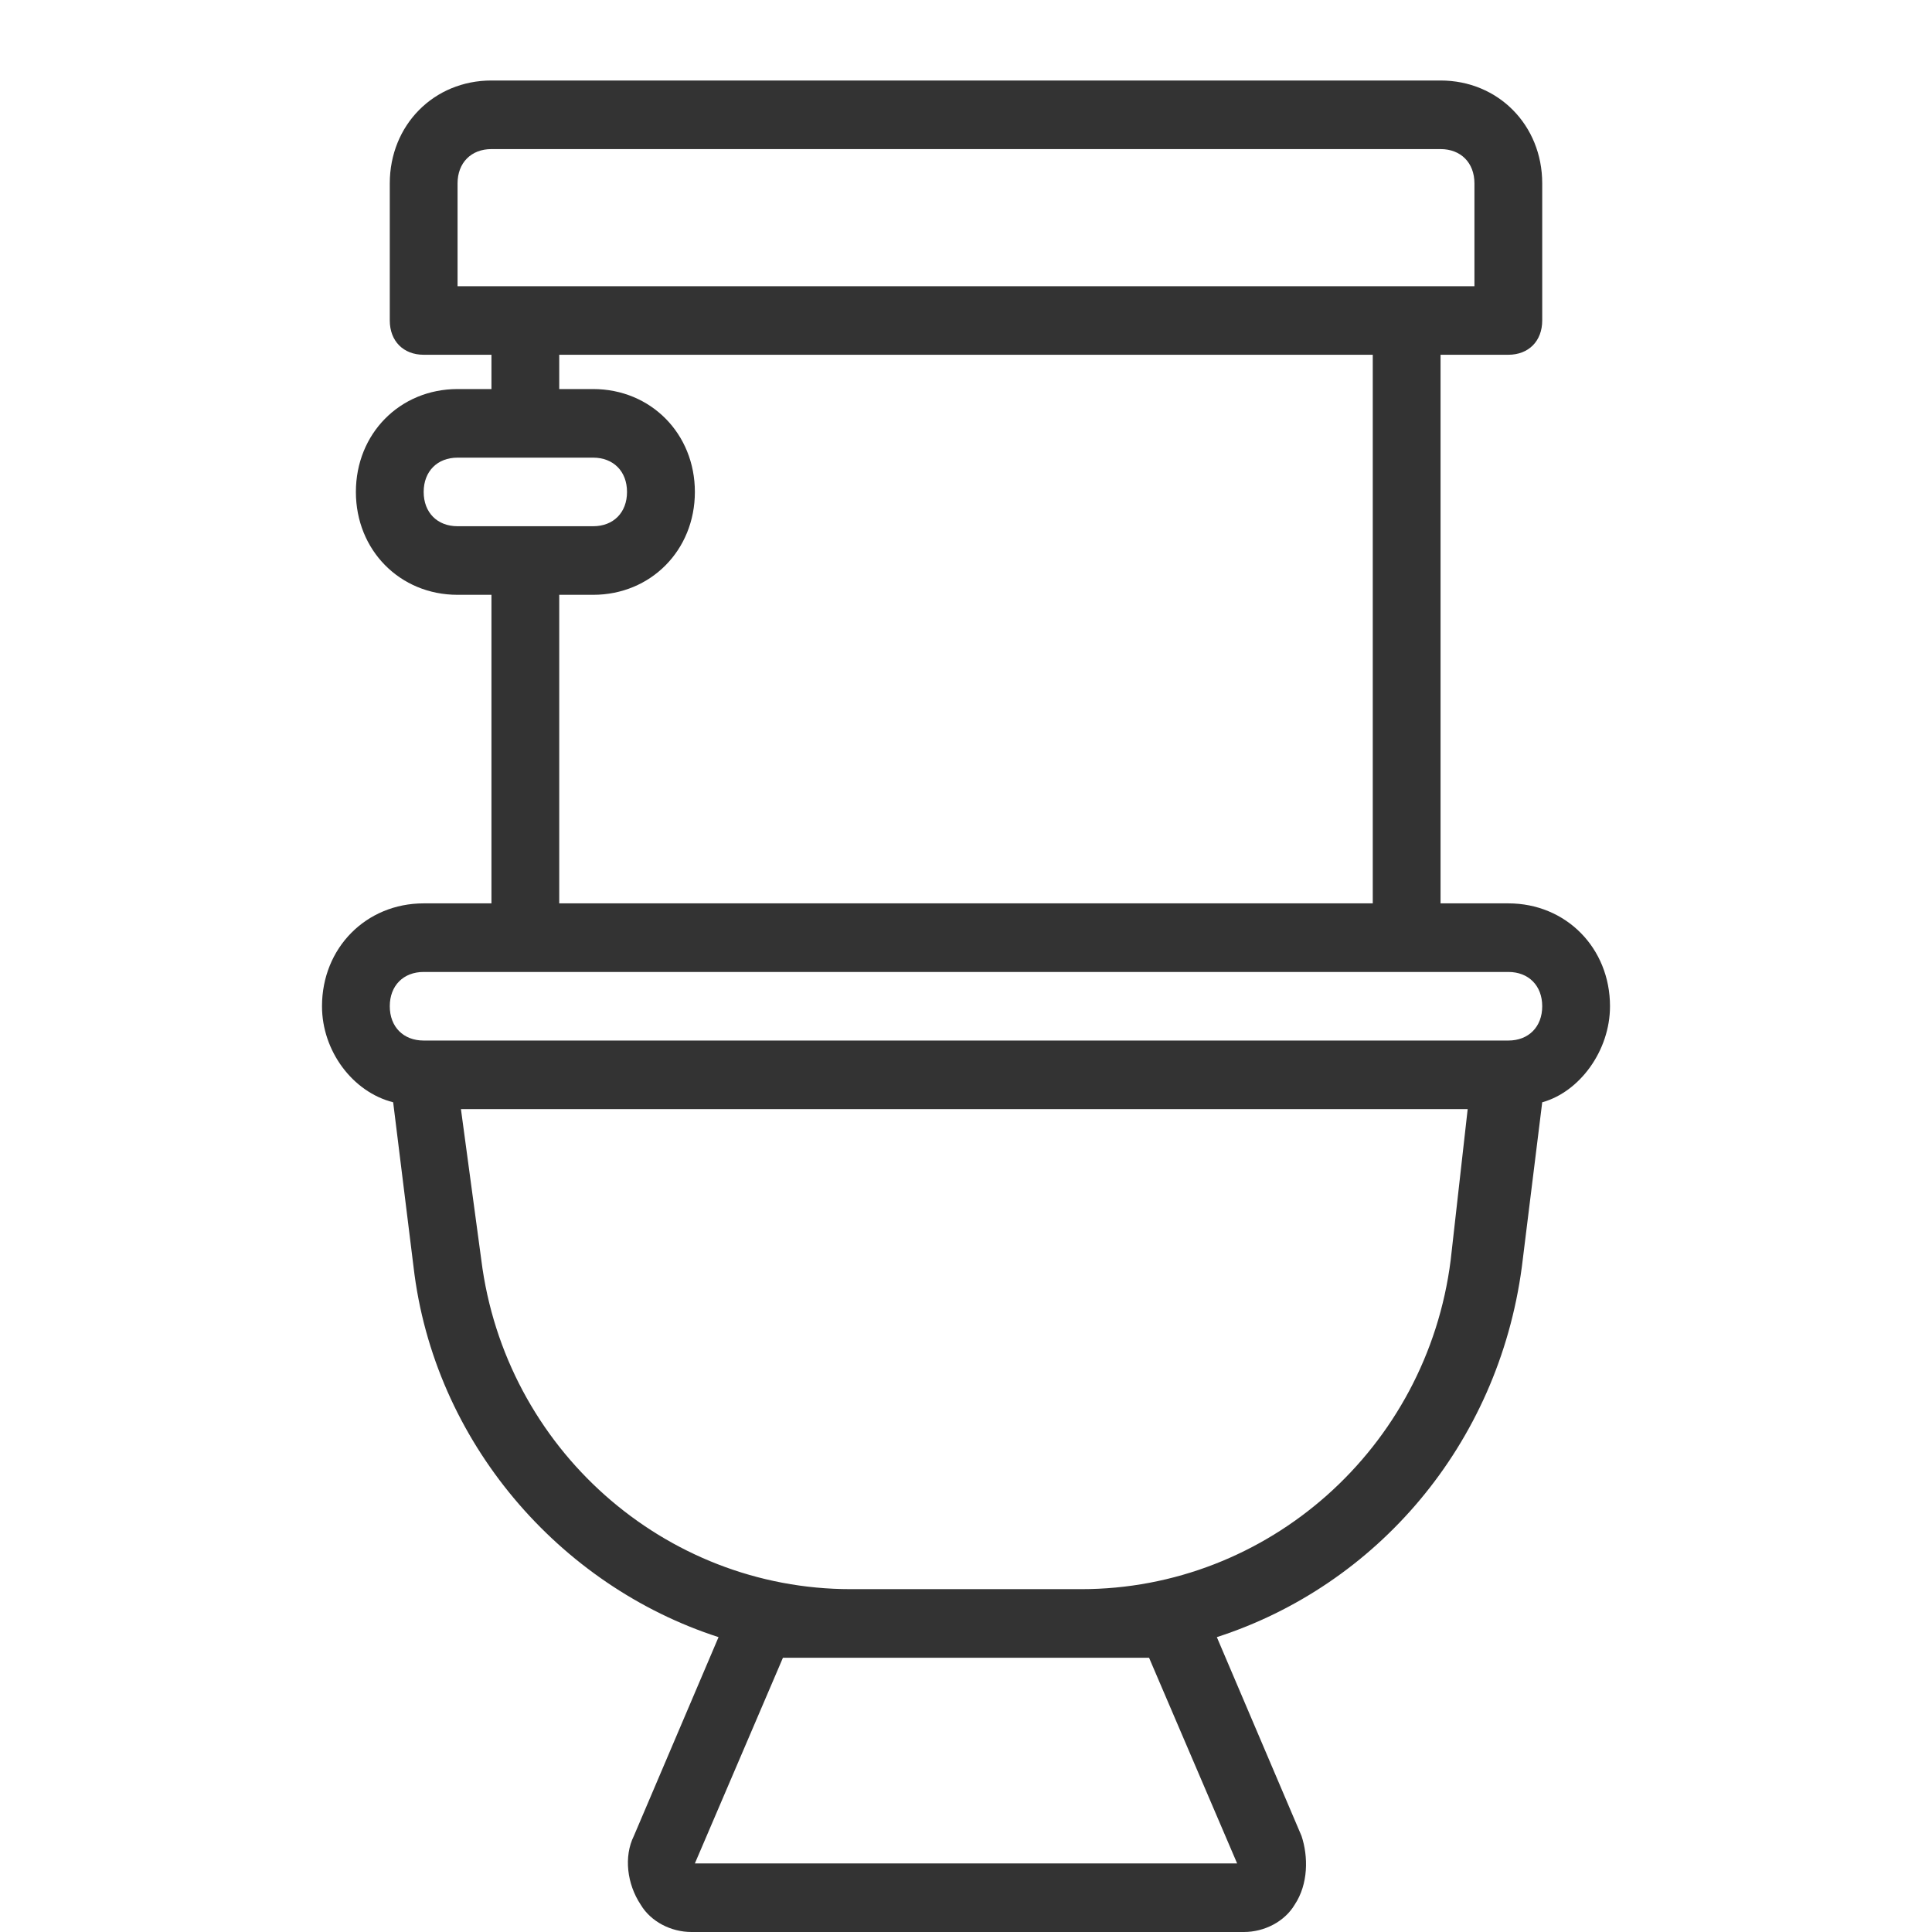 <svg width="24" height="24" viewBox="0 0 24 24" fill="none" xmlns="http://www.w3.org/2000/svg">
<path d="M20 12.5C20 11.776 19.453 11.222 18.737 11.222H17.895V4.407H18.737C18.989 4.407 19.158 4.237 19.158 3.981V2.278C19.158 1.554 18.61 1 17.895 1H6.105C5.389 1 4.842 1.554 4.842 2.278V3.981C4.842 4.237 5.011 4.407 5.263 4.407H6.105V4.833H5.684C4.968 4.833 4.421 5.387 4.421 6.111C4.421 6.835 4.968 7.389 5.684 7.389H6.105V11.222H5.263C4.547 11.222 4 11.776 4 12.5C4 13.054 4.379 13.565 4.884 13.693L5.137 15.737C5.389 17.909 6.947 19.698 8.926 20.337L7.874 22.807C7.747 23.063 7.789 23.404 7.958 23.659C8.084 23.872 8.337 24 8.589 24H15.453C15.705 24 15.958 23.872 16.084 23.659C16.253 23.404 16.253 23.063 16.168 22.807L15.116 20.337C17.095 19.698 18.61 17.952 18.905 15.737L19.158 13.693C19.621 13.565 20 13.054 20 12.5ZM5.684 2.278C5.684 2.022 5.853 1.852 6.105 1.852H17.895C18.147 1.852 18.316 2.022 18.316 2.278V3.556H17.474H6.526H5.684V2.278ZM5.263 6.111C5.263 5.856 5.432 5.685 5.684 5.685H6.526H7.368C7.621 5.685 7.789 5.856 7.789 6.111C7.789 6.367 7.621 6.537 7.368 6.537H6.526H5.684C5.432 6.537 5.263 6.367 5.263 6.111ZM6.947 7.389H7.368C8.084 7.389 8.632 6.835 8.632 6.111C8.632 5.387 8.084 4.833 7.368 4.833H6.947V4.407H17.053V11.222H6.947V7.389ZM14.274 20.593L15.368 23.148H8.632L9.726 20.593H10.568H13.432H14.274ZM18.021 15.652C17.726 17.994 15.747 19.741 13.432 19.741H10.568C8.253 19.741 6.274 17.994 5.979 15.652L5.726 13.778H18.232L18.021 15.652ZM18.737 12.926H5.263C5.011 12.926 4.842 12.756 4.842 12.5C4.842 12.244 5.011 12.074 5.263 12.074H6.526H17.474H18.737C18.989 12.074 19.158 12.244 19.158 12.5C19.158 12.756 18.989 12.926 18.737 12.926Z" fill="#333333"/>
</svg>
